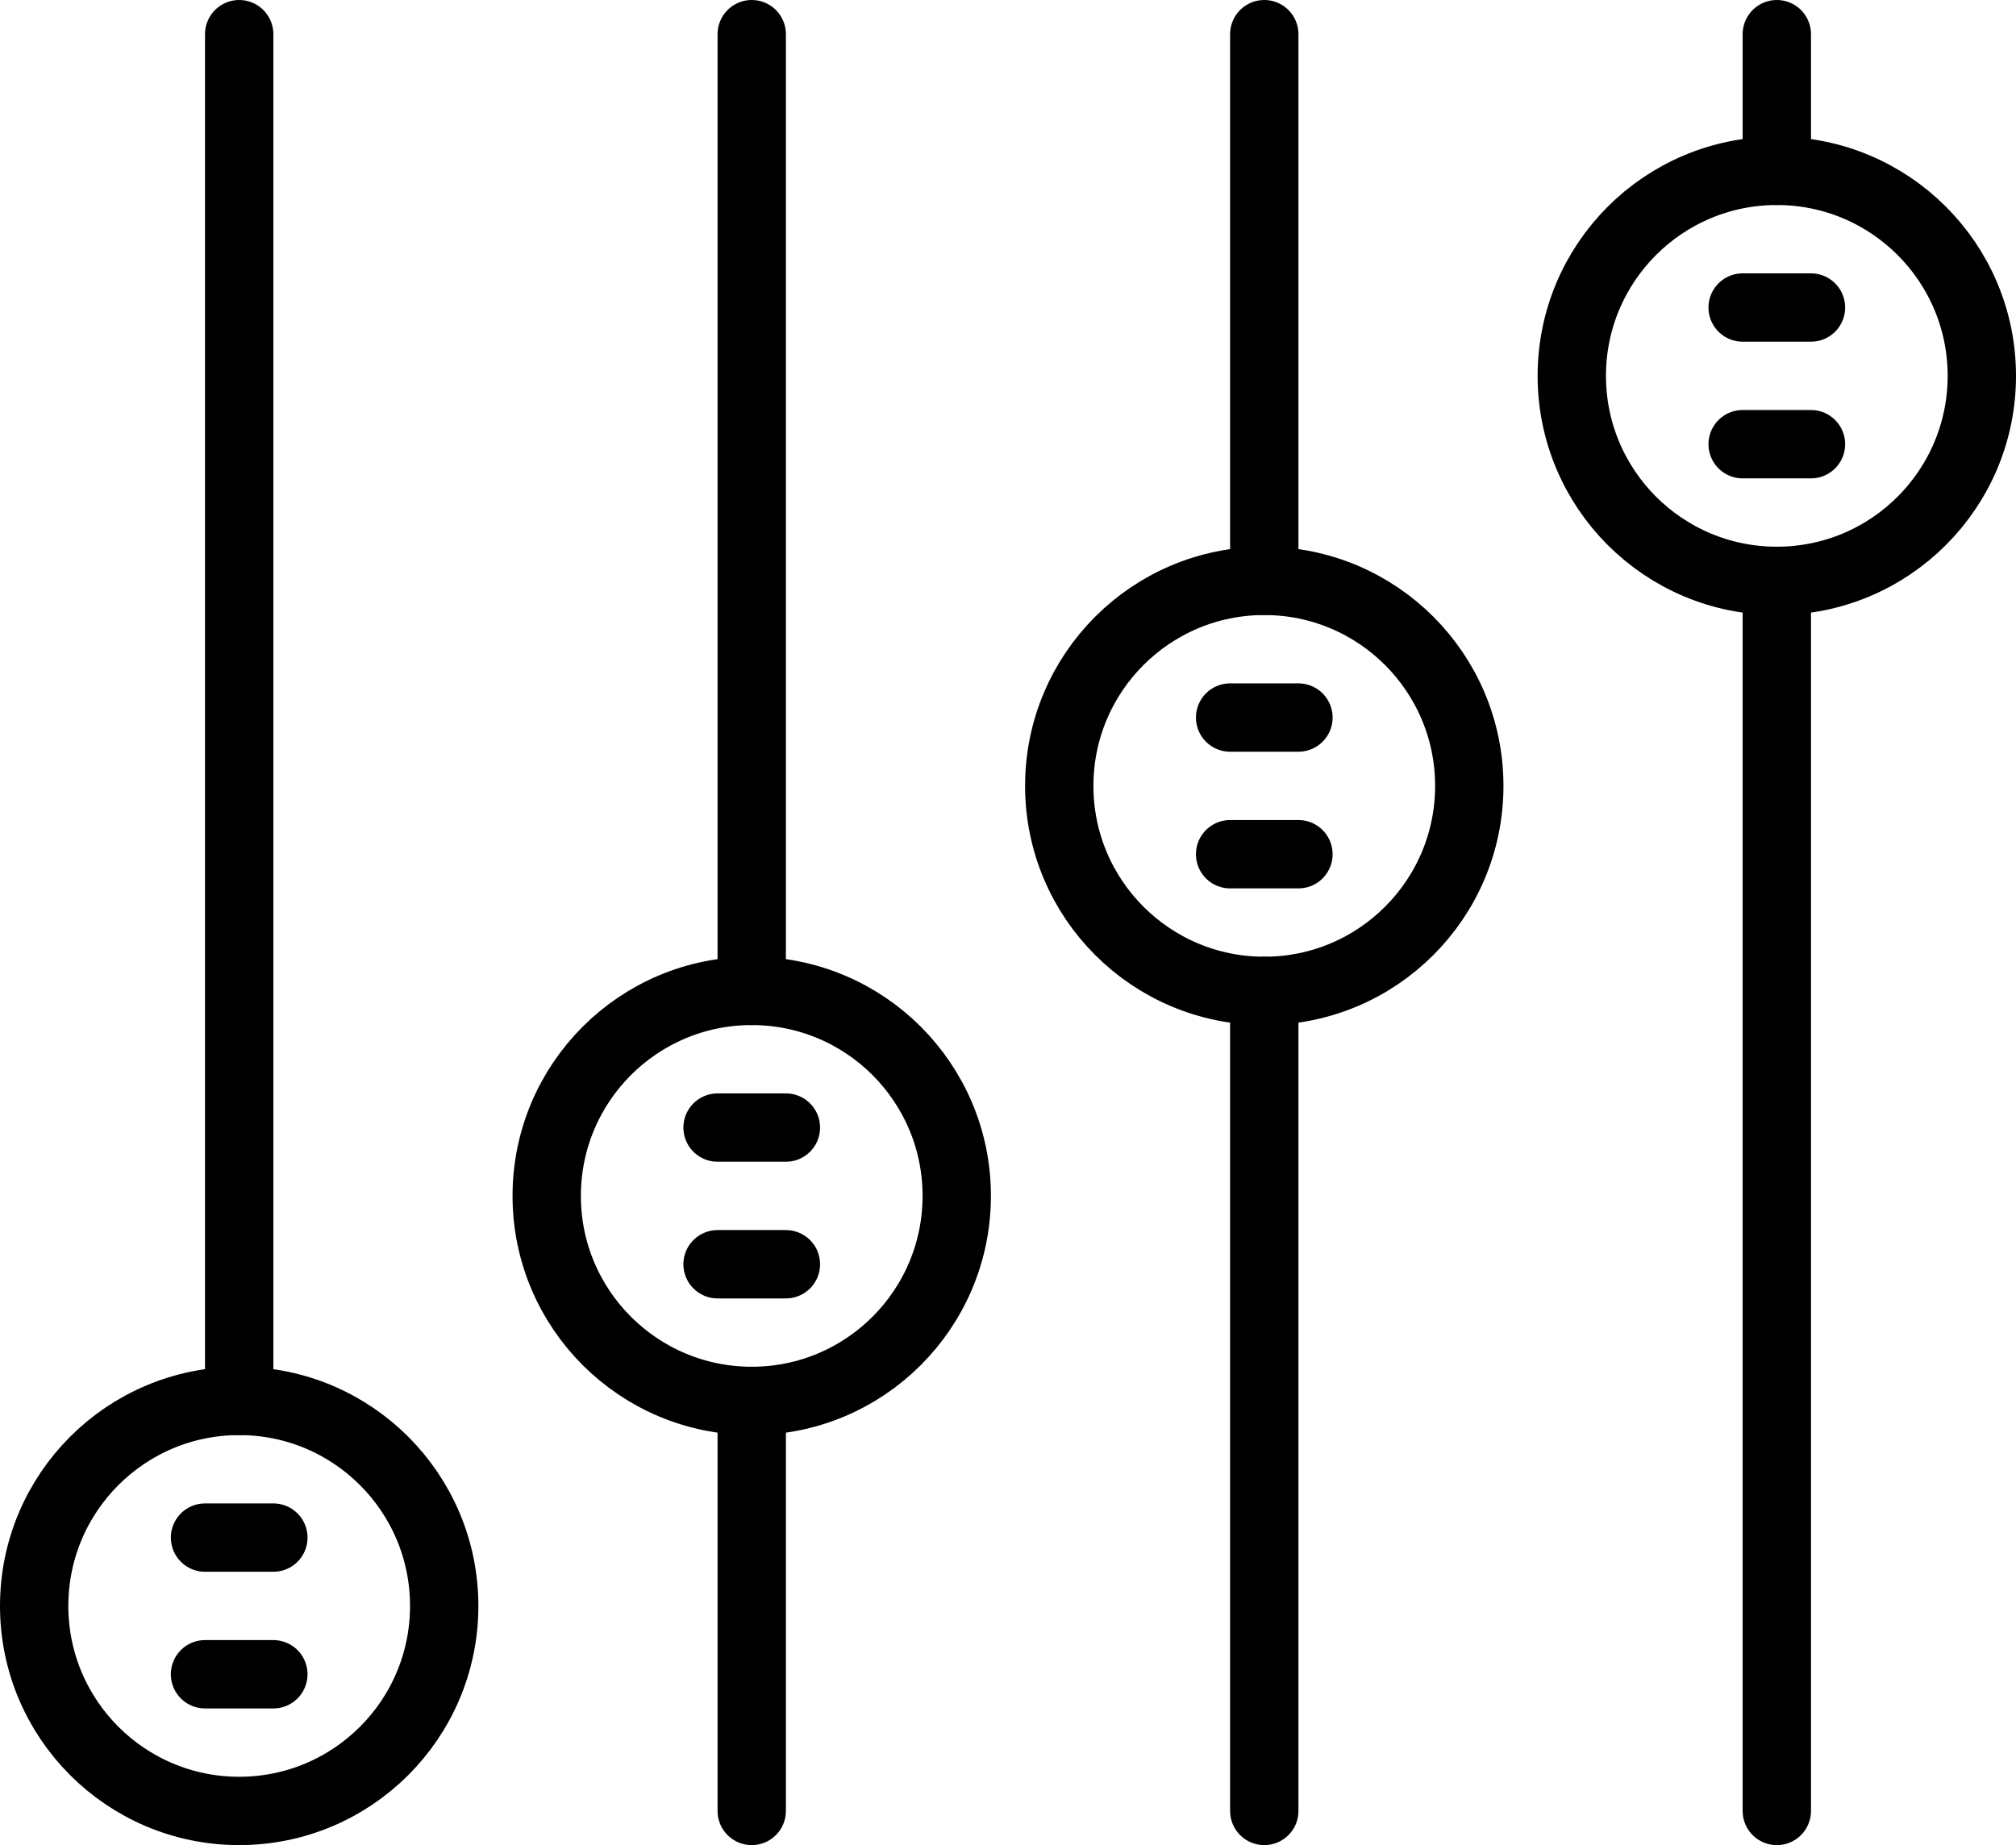 <?xml version="1.0" encoding="UTF-8" standalone="no"?>
<svg width="59px" height="54px" viewBox="0 0 59 54" version="1.1" xmlns="http://www.w3.org/2000/svg" xmlns:xlink="http://www.w3.org/1999/xlink" xmlns:sketch="http://www.bohemiancoding.com/sketch/ns">
    <!-- Generator: Sketch 3.2.2 (9983) - http://www.bohemiancoding.com/sketch -->
    <title>112 - Controls (Outline)</title>
    <desc>Created with Sketch.</desc>
    <defs></defs>
    <g id="Page-1" stroke="none" stroke-width="1" fill="none" fill-rule="evenodd" sketch:type="MSPage">
        <g id="Icons" sketch:type="MSArtboardGroup" transform="translate(-1081, -3480)" stroke="#000000" stroke-width="2" stroke-linecap="round" stroke-linejoin="round">
            <g id="112---Controls-(Outline)" sketch:type="MSLayerGroup" transform="translate(1082, 3481)">
                <path d="M6,40 C9.314,40 12,42.686 12,46 C12,49.314 9.314,52 6,52 C2.686,52 0,49.314 0,46 C0,42.686 2.686,40 6,40 L6,40 Z" id="Path" sketch:type="MSShapeGroup"></path>
                <path d="M6,0 L6,40 L6,0 Z" id="Path" sketch:type="MSShapeGroup"></path>
                <path d="M21,28 C24.314,28 27,30.686 27,34 C27,37.314 24.314,40 21,40 C17.686,40 15,37.314 15,34 C15,30.686 17.686,28 21,28 L21,28 Z" id="Path" sketch:type="MSShapeGroup"></path>
                <path d="M21,0 L21,28 L21,0 Z" id="Path" sketch:type="MSShapeGroup"></path>
                <path d="M36,16 C39.314,16 42,18.686 42,22 C42,25.314 39.314,28 36,28 C32.686,28 30,25.314 30,22 C30,18.686 32.686,16 36,16 L36,16 Z" id="Path" sketch:type="MSShapeGroup"></path>
                <path d="M36,0 L36,16 L36,0 Z" id="Path" sketch:type="MSShapeGroup"></path>
                <path d="M51,4 C54.314,4 57,6.686 57,10 C57,13.314 54.314,16 51,16 C47.686,16 45,13.314 45,10 C45,6.686 47.686,4 51,4 L51,4 Z" id="Path" sketch:type="MSShapeGroup"></path>
                <path d="M51,0 L51,4 L51,0 Z" id="Path" sketch:type="MSShapeGroup"></path>
                <path d="M21,40 L21,52 M36,28 L36,52 M51,16 L51,52" id="Stroke-488" sketch:type="MSShapeGroup"></path>
                <path d="M50,8 L52,8" id="Path" sketch:type="MSShapeGroup"></path>
                <path d="M35,20 L37,20" id="Path" sketch:type="MSShapeGroup"></path>
                <path d="M35,24 L37,24" id="Path" sketch:type="MSShapeGroup"></path>
                <path d="M20,32 L22,32" id="Path" sketch:type="MSShapeGroup"></path>
                <path d="M20,36 L22,36" id="Path" sketch:type="MSShapeGroup"></path>
                <path d="M5,44 L7,44" id="Path" sketch:type="MSShapeGroup"></path>
                <path d="M5,48 L7,48" id="Path" sketch:type="MSShapeGroup"></path>
                <path d="M50,12 L52,12" id="Path" sketch:type="MSShapeGroup"></path>
            </g>
        </g>
    </g>
</svg>